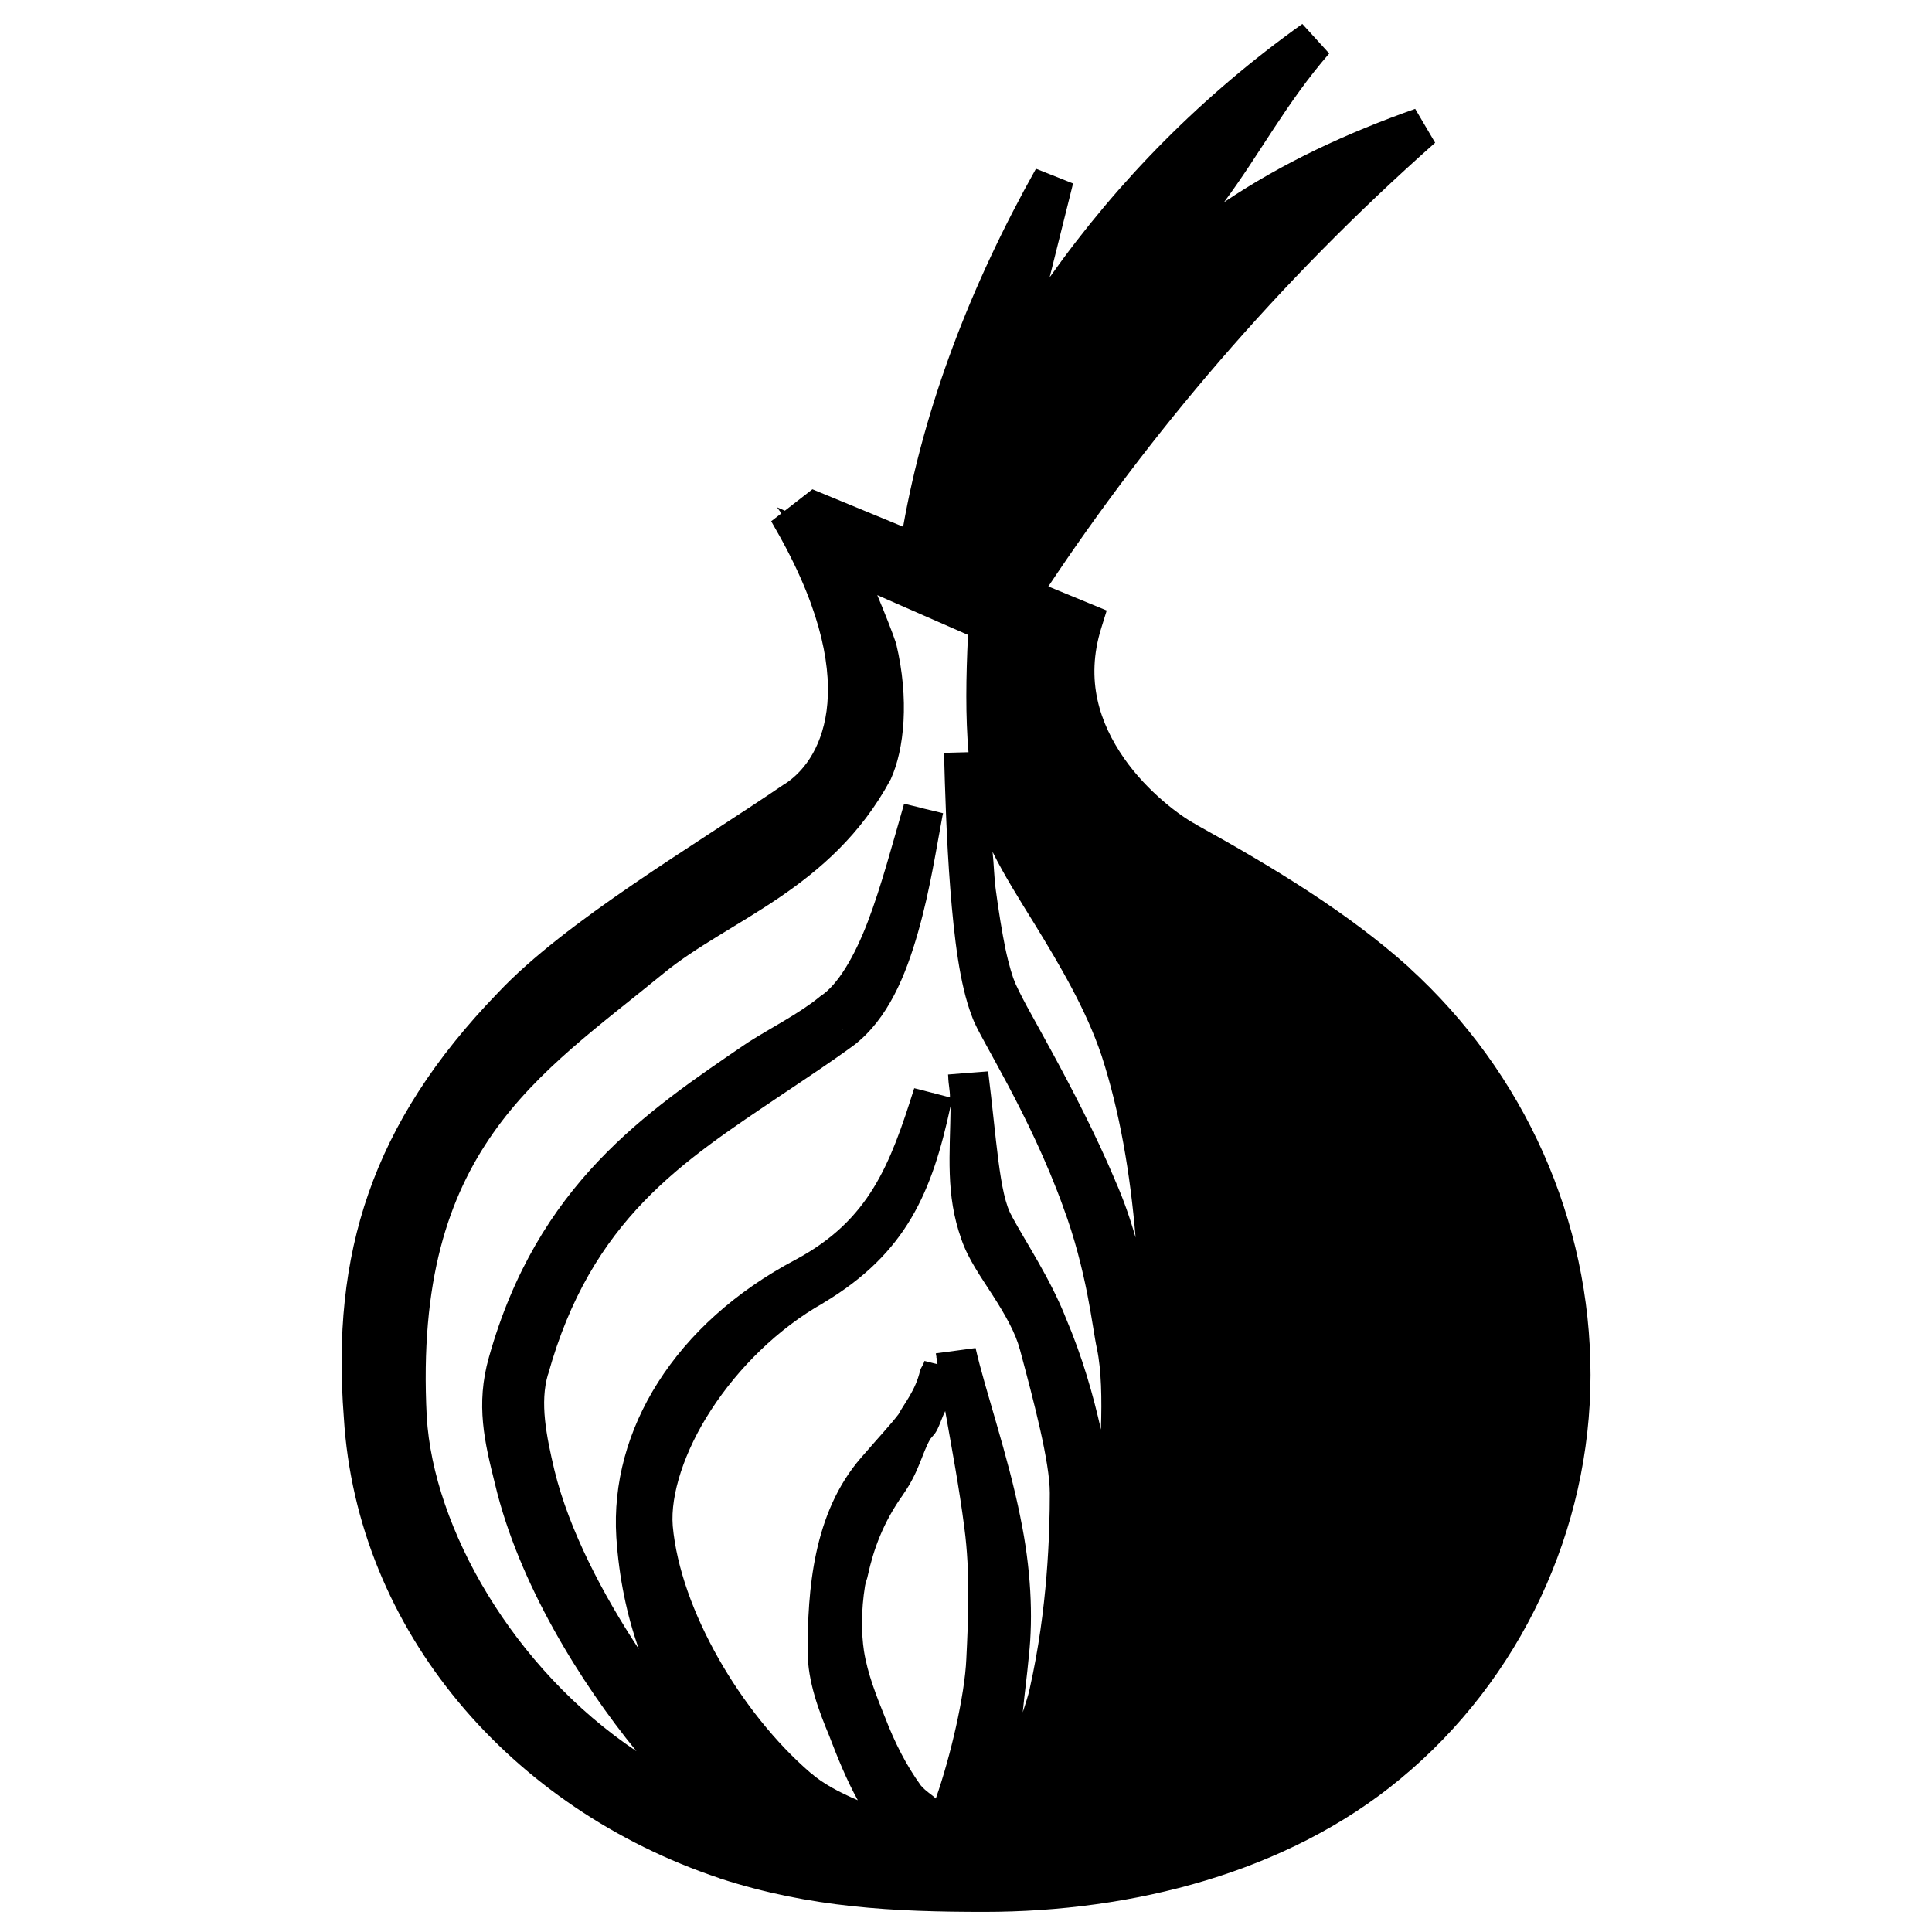 <?xml version="1.0" encoding="UTF-8" standalone="no"?>
<!-- Generator: Adobe Illustrator 17.1.0, SVG Export Plug-In . SVG Version: 6.00 Build 0)  -->

<svg
   xmlns:dc="http://purl.org/dc/elements/1.1/"
   xmlns:cc="http://creativecommons.org/ns#"
   xmlns:rdf="http://www.w3.org/1999/02/22-rdf-syntax-ns#"
   xmlns:svg="http://www.w3.org/2000/svg"
   xmlns="http://www.w3.org/2000/svg"
   xmlns:sodipodi="http://sodipodi.sourceforge.net/DTD/sodipodi-0.dtd"
   xmlns:inkscape="http://www.inkscape.org/namespaces/inkscape"
   version="1.1"
   id="Layer_1"
   x="0px"
   y="0px"
   viewBox="0 0 24 24"
   enable-background="new 0 0 150.5 91.1"
   xml:space="preserve"
   sodipodi:docname="transport_tor.svg"
   width="24"
   height="24"
   inkscape:version="0.92.4 (unknown)"><defs
   id="defs43">
	
	

		
		
		
	
		
	
			
			
		
				
				
				
				
				
			
				
				
			
					
				
					
				
					
				
					
				
					
				
					
				
					
				</defs><sodipodi:namedview
   pagecolor="#ffffff"
   bordercolor="#666666"
   borderopacity="1"
   objecttolerance="10"
   gridtolerance="10"
   guidetolerance="10"
   inkscape:pageopacity="0"
   inkscape:pageshadow="2"
   inkscape:window-width="1920"
   inkscape:window-height="982"
   id="namedview41"
   showgrid="false"
   inkscape:zoom="24.807467"
   inkscape:cx="5.2233253"
   inkscape:cy="12.263917"
   inkscape:window-x="1920"
   inkscape:window-y="72"
   inkscape:window-maximized="0"
   inkscape:current-layer="Layer_1" />
<path
   style="color:#000000;font-style:normal;font-variant:normal;font-weight:normal;font-stretch:normal;font-size:medium;line-height:normal;font-family:sans-serif;font-variant-ligatures:normal;font-variant-position:normal;font-variant-caps:normal;font-variant-numeric:normal;font-variant-alternates:normal;font-feature-settings:normal;text-indent:0;text-align:start;text-decoration:none;text-decoration-line:none;text-decoration-style:solid;text-decoration-color:#000000;letter-spacing:normal;word-spacing:normal;text-transform:none;writing-mode:lr-tb;direction:ltr;text-orientation:mixed;dominant-baseline:auto;baseline-shift:baseline;text-anchor:start;white-space:normal;shape-padding:0;clip-rule:nonzero;display:inline;overflow:visible;visibility:visible;opacity:1;isolation:auto;mix-blend-mode:normal;color-interpolation:sRGB;color-interpolation-filters:linearRGB;solid-color:#000000;solid-opacity:1;vector-effect:none;fill:#000000;fill-opacity:1;fill-rule:nonzero;stroke:none;stroke-width:0.5;stroke-linecap:butt;stroke-linejoin:miter;stroke-miterlimit:4;stroke-dasharray:none;stroke-dashoffset:0;stroke-opacity:1;color-rendering:auto;image-rendering:auto;shape-rendering:auto;text-rendering:auto;enable-background:accumulate"
   d="M 16.178 0.297 C 14.941 1.18 13.897 2.234 13.039 3.445 L 13.33 2.279 L 12.869 2.096 C 12.054 3.549 11.484 5.047 11.219 6.543 L 10.092 6.078 L 9.75 6.344 L 9.652 6.301 L 9.707 6.377 L 9.58 6.475 L 9.686 6.662 C 10.223 7.628 10.334 8.339 10.268 8.83 C 10.201 9.321 9.96 9.605 9.744 9.742 L 9.74 9.744 L 9.736 9.746 C 8.637 10.496 7.022 11.443 6.186 12.332 C 4.606 13.964 4.116 15.586 4.271 17.605 C 4.432 20.267 6.354 22.47 8.939 23.332 L 8.941 23.334 C 10.065 23.7 11.109 23.75 12.229 23.75 C 14.068 23.75 15.992 23.262 17.393 22.1 C 18.892 20.863 19.758 19 19.758 17.08 C 19.758 15.164 18.943 13.328 17.502 12.018 L 17.502 12.016 C 16.745 11.337 15.818 10.774 14.852 10.24 L 14.85 10.238 L 14.848 10.236 C 14.678 10.147 14.257 9.844 13.961 9.416 C 13.665 8.988 13.477 8.455 13.68 7.803 L 13.748 7.584 L 13.023 7.285 C 14.274 5.404 15.858 3.517 17.828 1.773 L 17.58 1.352 C 16.74 1.649 15.939 2.018 15.205 2.512 C 15.662 1.896 15.975 1.283 16.512 0.664 L 16.178 0.297 z M 10.898 7.393 L 12.025 7.887 C 11.999 8.418 11.993 8.899 12.031 9.344 L 11.727 9.352 C 11.727 9.352 11.727 9.354 11.727 9.354 C 11.739 9.796 11.757 10.431 11.805 11.043 C 11.853 11.653 11.922 12.227 12.07 12.615 C 12.106 12.718 12.158 12.811 12.234 12.951 C 12.312 13.094 12.41 13.271 12.52 13.477 C 12.738 13.888 12.998 14.415 13.207 14.992 L 13.207 14.994 C 13.352 15.381 13.444 15.76 13.506 16.07 C 13.567 16.381 13.595 16.611 13.627 16.756 C 13.682 17.02 13.689 17.373 13.676 17.758 C 13.581 17.331 13.446 16.858 13.242 16.377 C 13.05 15.887 12.739 15.424 12.574 15.117 L 12.572 15.111 L 12.57 15.107 C 12.413 14.846 12.379 14.135 12.275 13.309 L 12.027 13.328 C 12.027 13.324 12.026 13.321 12.025 13.316 C 12.026 13.321 12.025 13.323 12.025 13.328 L 11.777 13.348 C 11.778 13.358 11.779 13.361 11.779 13.371 C 11.782 13.48 11.801 13.534 11.801 13.633 L 11.594 13.578 C 11.594 13.575 11.595 13.572 11.596 13.568 C 11.595 13.572 11.593 13.575 11.592 13.578 L 11.357 13.518 C 11.057 14.47 10.801 15.154 9.887 15.646 C 8.379 16.441 7.574 17.768 7.656 19.092 L 7.656 19.094 C 7.69 19.605 7.787 20.064 7.936 20.486 C 7.489 19.806 7.071 19.014 6.887 18.262 C 6.786 17.834 6.704 17.423 6.807 17.074 L 6.809 17.072 C 7.344 15.15 8.472 14.433 9.713 13.598 C 10.016 13.395 10.322 13.193 10.605 12.986 L 10.609 12.982 L 10.613 12.98 C 11.031 12.655 11.25 12.122 11.404 11.582 C 11.556 11.052 11.636 10.51 11.709 10.129 C 11.709 10.127 11.711 10.125 11.711 10.123 C 11.712 10.117 11.714 10.107 11.715 10.102 L 11.469 10.043 C 11.469 10.04 11.47 10.035 11.471 10.031 C 11.47 10.034 11.468 10.038 11.467 10.041 L 11.23 9.984 C 11.228 9.991 11.227 9.999 11.225 10.006 C 11.086 10.485 10.948 11.009 10.781 11.447 C 10.612 11.892 10.403 12.237 10.197 12.371 L 10.186 12.379 L 10.174 12.389 C 9.927 12.591 9.584 12.763 9.289 12.951 L 9.285 12.953 L 9.283 12.955 C 8.022 13.813 6.677 14.714 6.074 16.859 C 5.905 17.451 6.022 17.924 6.148 18.43 C 6.441 19.67 7.216 20.909 7.906 21.754 C 6.374 20.728 5.384 18.983 5.301 17.598 L 5.301 17.596 C 5.215 15.907 5.571 14.867 6.127 14.074 C 6.683 13.282 7.462 12.731 8.242 12.092 C 9.044 11.432 10.327 11.047 11.059 9.691 L 11.062 9.686 L 11.066 9.678 C 11.234 9.309 11.297 8.684 11.133 7.998 L 11.129 7.988 L 11.127 7.979 C 11.086 7.856 10.995 7.624 10.898 7.393 z M 12.33 10.582 C 12.471 10.868 12.657 11.163 12.854 11.482 C 13.165 11.989 13.493 12.543 13.684 13.113 C 13.91 13.808 14.04 14.578 14.107 15.373 C 14.041 15.147 13.962 14.909 13.85 14.658 L 13.85 14.656 C 13.604 14.075 13.31 13.513 13.068 13.068 C 12.948 12.846 12.839 12.653 12.758 12.504 C 12.677 12.355 12.619 12.231 12.617 12.225 L 12.611 12.207 L 12.604 12.191 C 12.584 12.152 12.533 11.991 12.49 11.787 C 12.448 11.583 12.406 11.325 12.369 11.047 C 12.349 10.895 12.347 10.742 12.33 10.582 z M 12.143 12.383 C 12.144 12.389 12.15 12.397 12.152 12.402 C 12.154 12.406 12.154 12.412 12.156 12.416 L 12.143 12.383 z M 10.492 12.775 L 10.469 12.791 C 10.469 12.791 10.469 12.789 10.469 12.789 C 10.476 12.783 10.485 12.782 10.492 12.775 z M 11.809 13.738 C 11.802 14.339 11.743 14.837 11.943 15.395 C 11.943 15.395 11.943 15.396 11.943 15.396 C 12.027 15.642 12.186 15.863 12.334 16.094 C 12.483 16.326 12.618 16.562 12.668 16.762 L 12.67 16.764 L 12.67 16.766 C 12.847 17.424 13.041 18.166 13.041 18.547 C 13.041 19.044 13.014 19.987 12.793 20.969 L 12.793 20.971 C 12.771 21.077 12.735 21.172 12.705 21.271 C 12.727 21.042 12.757 20.827 12.781 20.57 L 12.781 20.568 C 12.835 20.082 12.807 19.481 12.676 18.852 L 12.676 18.85 C 12.519 18.067 12.239 17.274 12.119 16.746 L 11.625 16.812 C 11.626 16.826 11.632 16.844 11.633 16.857 L 11.631 16.857 C 11.632 16.862 11.634 16.869 11.635 16.873 C 11.636 16.896 11.645 16.924 11.646 16.947 L 11.484 16.906 C 11.465 16.968 11.447 16.975 11.43 17.025 C 11.374 17.272 11.232 17.435 11.162 17.568 C 11.057 17.705 10.922 17.847 10.699 18.105 C 10.096 18.796 10.033 19.768 10.033 20.518 C 10.033 20.888 10.173 21.257 10.303 21.568 C 10.303 21.568 10.305 21.57 10.305 21.57 C 10.305 21.571 10.304 21.573 10.305 21.574 C 10.404 21.832 10.515 22.109 10.656 22.363 C 10.426 22.265 10.217 22.154 10.07 22.023 L 10.068 22.023 L 10.066 22.021 C 9.208 21.282 8.451 19.996 8.357 18.955 L 8.357 18.953 C 8.327 18.571 8.498 18.03 8.834 17.514 C 9.17 16.996 9.663 16.504 10.229 16.186 L 10.23 16.184 L 10.234 16.182 C 11.263 15.565 11.579 14.807 11.809 13.738 z M 11.742 17.529 C 11.826 18.006 11.915 18.476 11.98 18.982 C 12.053 19.535 12.029 20.101 12.004 20.605 L 12.004 20.607 C 11.984 21.064 11.808 21.821 11.625 22.342 C 11.573 22.29 11.511 22.262 11.439 22.18 C 11.256 21.926 11.115 21.648 10.996 21.338 L 10.996 21.336 L 10.994 21.334 C 10.892 21.079 10.777 20.795 10.732 20.506 C 10.7 20.291 10.696 20.008 10.746 19.699 C 10.753 19.652 10.773 19.615 10.781 19.568 C 10.85 19.253 10.969 18.914 11.219 18.566 L 11.219 18.564 L 11.221 18.562 C 11.422 18.272 11.45 18.061 11.557 17.875 C 11.572 17.855 11.598 17.829 11.613 17.809 C 11.665 17.737 11.698 17.613 11.742 17.529 z "
   id="path2" />
</svg>